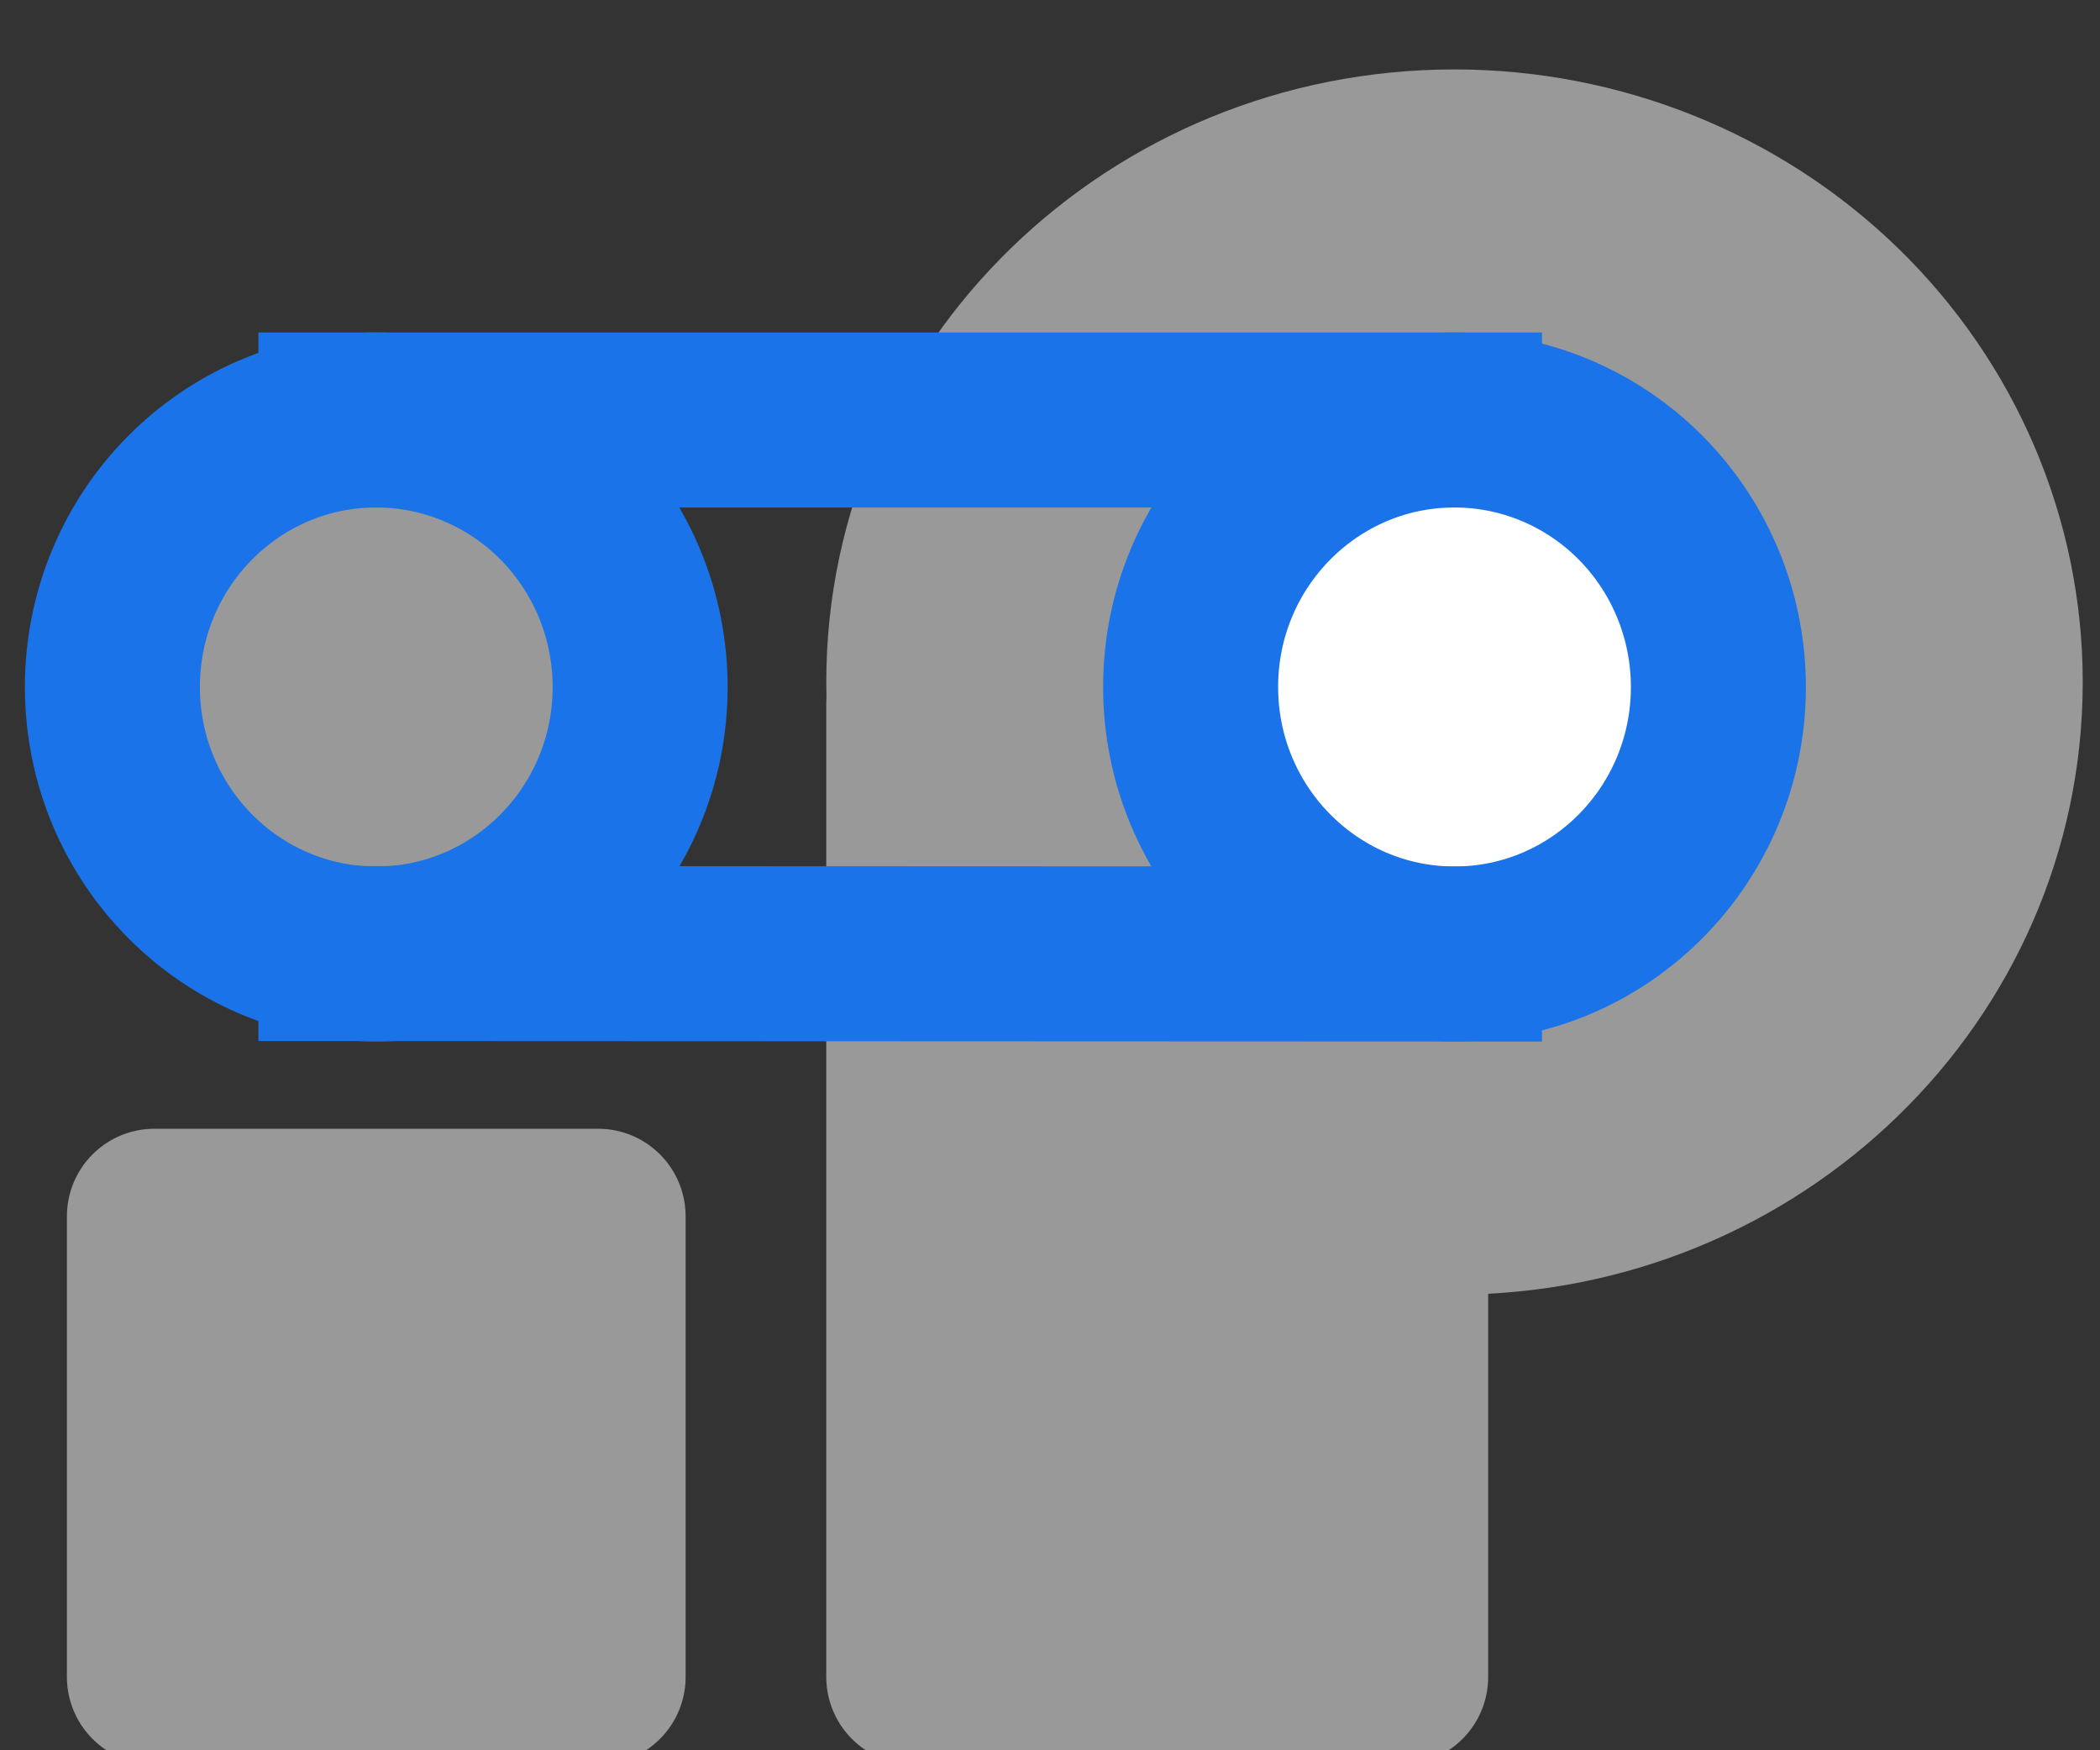 <svg version="1.1" viewBox="0.0 0.0 288.0 240.0" fill="none" stroke="none" stroke-linecap="square"
     stroke-miterlimit="10" xmlns:xlink="http://www.w3.org/1999/xlink" xmlns="http://www.w3.org/2000/svg">
    <rect x="0.0" y="0.0" width="288.0" height="240.0" fill="#333333" stroke="none"/>
    <clipPath id="g3630ab10031_0_66.0">
        <path d="m0 0l288.0 0l0 240.0l-288.0 0l0 -240.0z" clip-rule="nonzero"/>
    </clipPath>
    <g clip-path="url(#g3630ab10031_0_66.0)">
<!--        <path fill="#ffffff" d="m0 0l288.0 0l0 240.0l-288.0 0z" fill-rule="evenodd"/>-->
        <path fill="#999999" d="m21.177 166.774l60.85 0l0 63.181l-60.85 0z" fill-rule="evenodd"/>
        <path stroke="#999999" stroke-width="24.0" stroke-linejoin="round" stroke-linecap="butt"
              d="m21.177 166.774l60.85 0l0 63.181l-60.85 0z" fill-rule="evenodd"/>
        <path fill="#999999" d="m125.318 96.538l66.772 0l0 133.417l-66.772 0z" fill-rule="evenodd"/>
        <path stroke="#999999" stroke-width="24.0" stroke-linejoin="round" stroke-linecap="butt"
              d="m125.318 96.538l66.772 0l0 133.417l-66.772 0z" fill-rule="evenodd"/>
        <path fill="#999999"
              d="m125.318 93.52l0 0c0 -39.764 33.201 -72.0 74.157 -72.0l0 0c19.668 0 38.53 7.586 52.437 21.088c13.907 13.503 21.72 31.816 21.72 50.912l0 0c0 39.765 -33.201 72.0 -74.157 72.0l0 0c-40.956 0 -74.157 -32.235 -74.157 -72.0z"
              fill-rule="evenodd"/>
        <path stroke="#999999" stroke-width="24.0" stroke-linejoin="round" stroke-linecap="butt"
              d="m125.318 93.52l0 0c0 -39.764 33.201 -72.0 74.157 -72.0l0 0c19.668 0 38.53 7.586 52.437 21.088c13.907 13.503 21.72 31.816 21.72 50.912l0 0c0 39.765 -33.201 72.0 -74.157 72.0l0 0c-40.956 0 -74.157 -32.235 -74.157 -72.0z"
              fill-rule="evenodd"/>
        <path fill="#999999"
              d="m15.414 94.199l0 0c0 -20.221 16.202 -36.614 36.189 -36.614l0 0c9.598 0 18.803 3.858 25.589 10.724c6.787 6.866 10.6 16.179 10.6 25.89l0 0c0 20.221 -16.202 36.614 -36.189 36.614l0 0c-19.987 0 -36.189 -16.393 -36.189 -36.614z"
              fill-rule="evenodd"/>
        <path stroke="#1a73e8" stroke-width="24.0" stroke-linejoin="round" stroke-linecap="butt"
              d="m15.414 94.199l0 0c0 -20.221 16.202 -36.614 36.189 -36.614l0 0c9.598 0 18.803 3.858 25.589 10.724c6.787 6.866 10.6 16.179 10.6 25.89l0 0c0 20.221 -16.202 36.614 -36.189 36.614l0 0c-19.987 0 -36.189 -16.393 -36.189 -36.614z"
              fill-rule="evenodd"/>
        <path fill="#ffffff"
              d="m163.286 94.199l0 0c0 -20.221 16.202 -36.614 36.189 -36.614l0 0c9.598 0 18.803 3.858 25.589 10.724c6.787 6.866 10.6 16.179 10.6 25.89l0 0c0 20.221 -16.202 36.614 -36.189 36.614l0 0c-19.987 0 -36.189 -16.393 -36.189 -36.614z"
              fill-rule="evenodd"/>
        <path stroke="#1a73e8" stroke-width="24.0" stroke-linejoin="round" stroke-linecap="butt"
              d="m163.286 94.199l0 0c0 -20.221 16.202 -36.614 36.189 -36.614l0 0c9.598 0 18.803 3.858 25.589 10.724c6.787 6.866 10.6 16.179 10.6 25.89l0 0c0 20.221 -16.202 36.614 -36.189 36.614l0 0c-19.987 0 -36.189 -16.393 -36.189 -36.614z"
              fill-rule="evenodd"/>
        <path fill="#000000" fill-opacity="0.0" d="m47.443 57.585l152.031 0" fill-rule="evenodd"/>
        <path stroke="#1a73e8" stroke-width="24.0" stroke-linejoin="round" stroke-linecap="butt"
              d="m47.443 57.585l152.031 0" fill-rule="evenodd"/>
        <path fill="#000000" fill-opacity="0.0" d="m47.443 130.751l152.031 0.063" fill-rule="evenodd"/>
        <path stroke="#1a73e8" stroke-width="24.0" stroke-linejoin="round" stroke-linecap="butt"
              d="m47.443 130.751l152.031 0.063" fill-rule="evenodd"/>
    </g>
</svg>